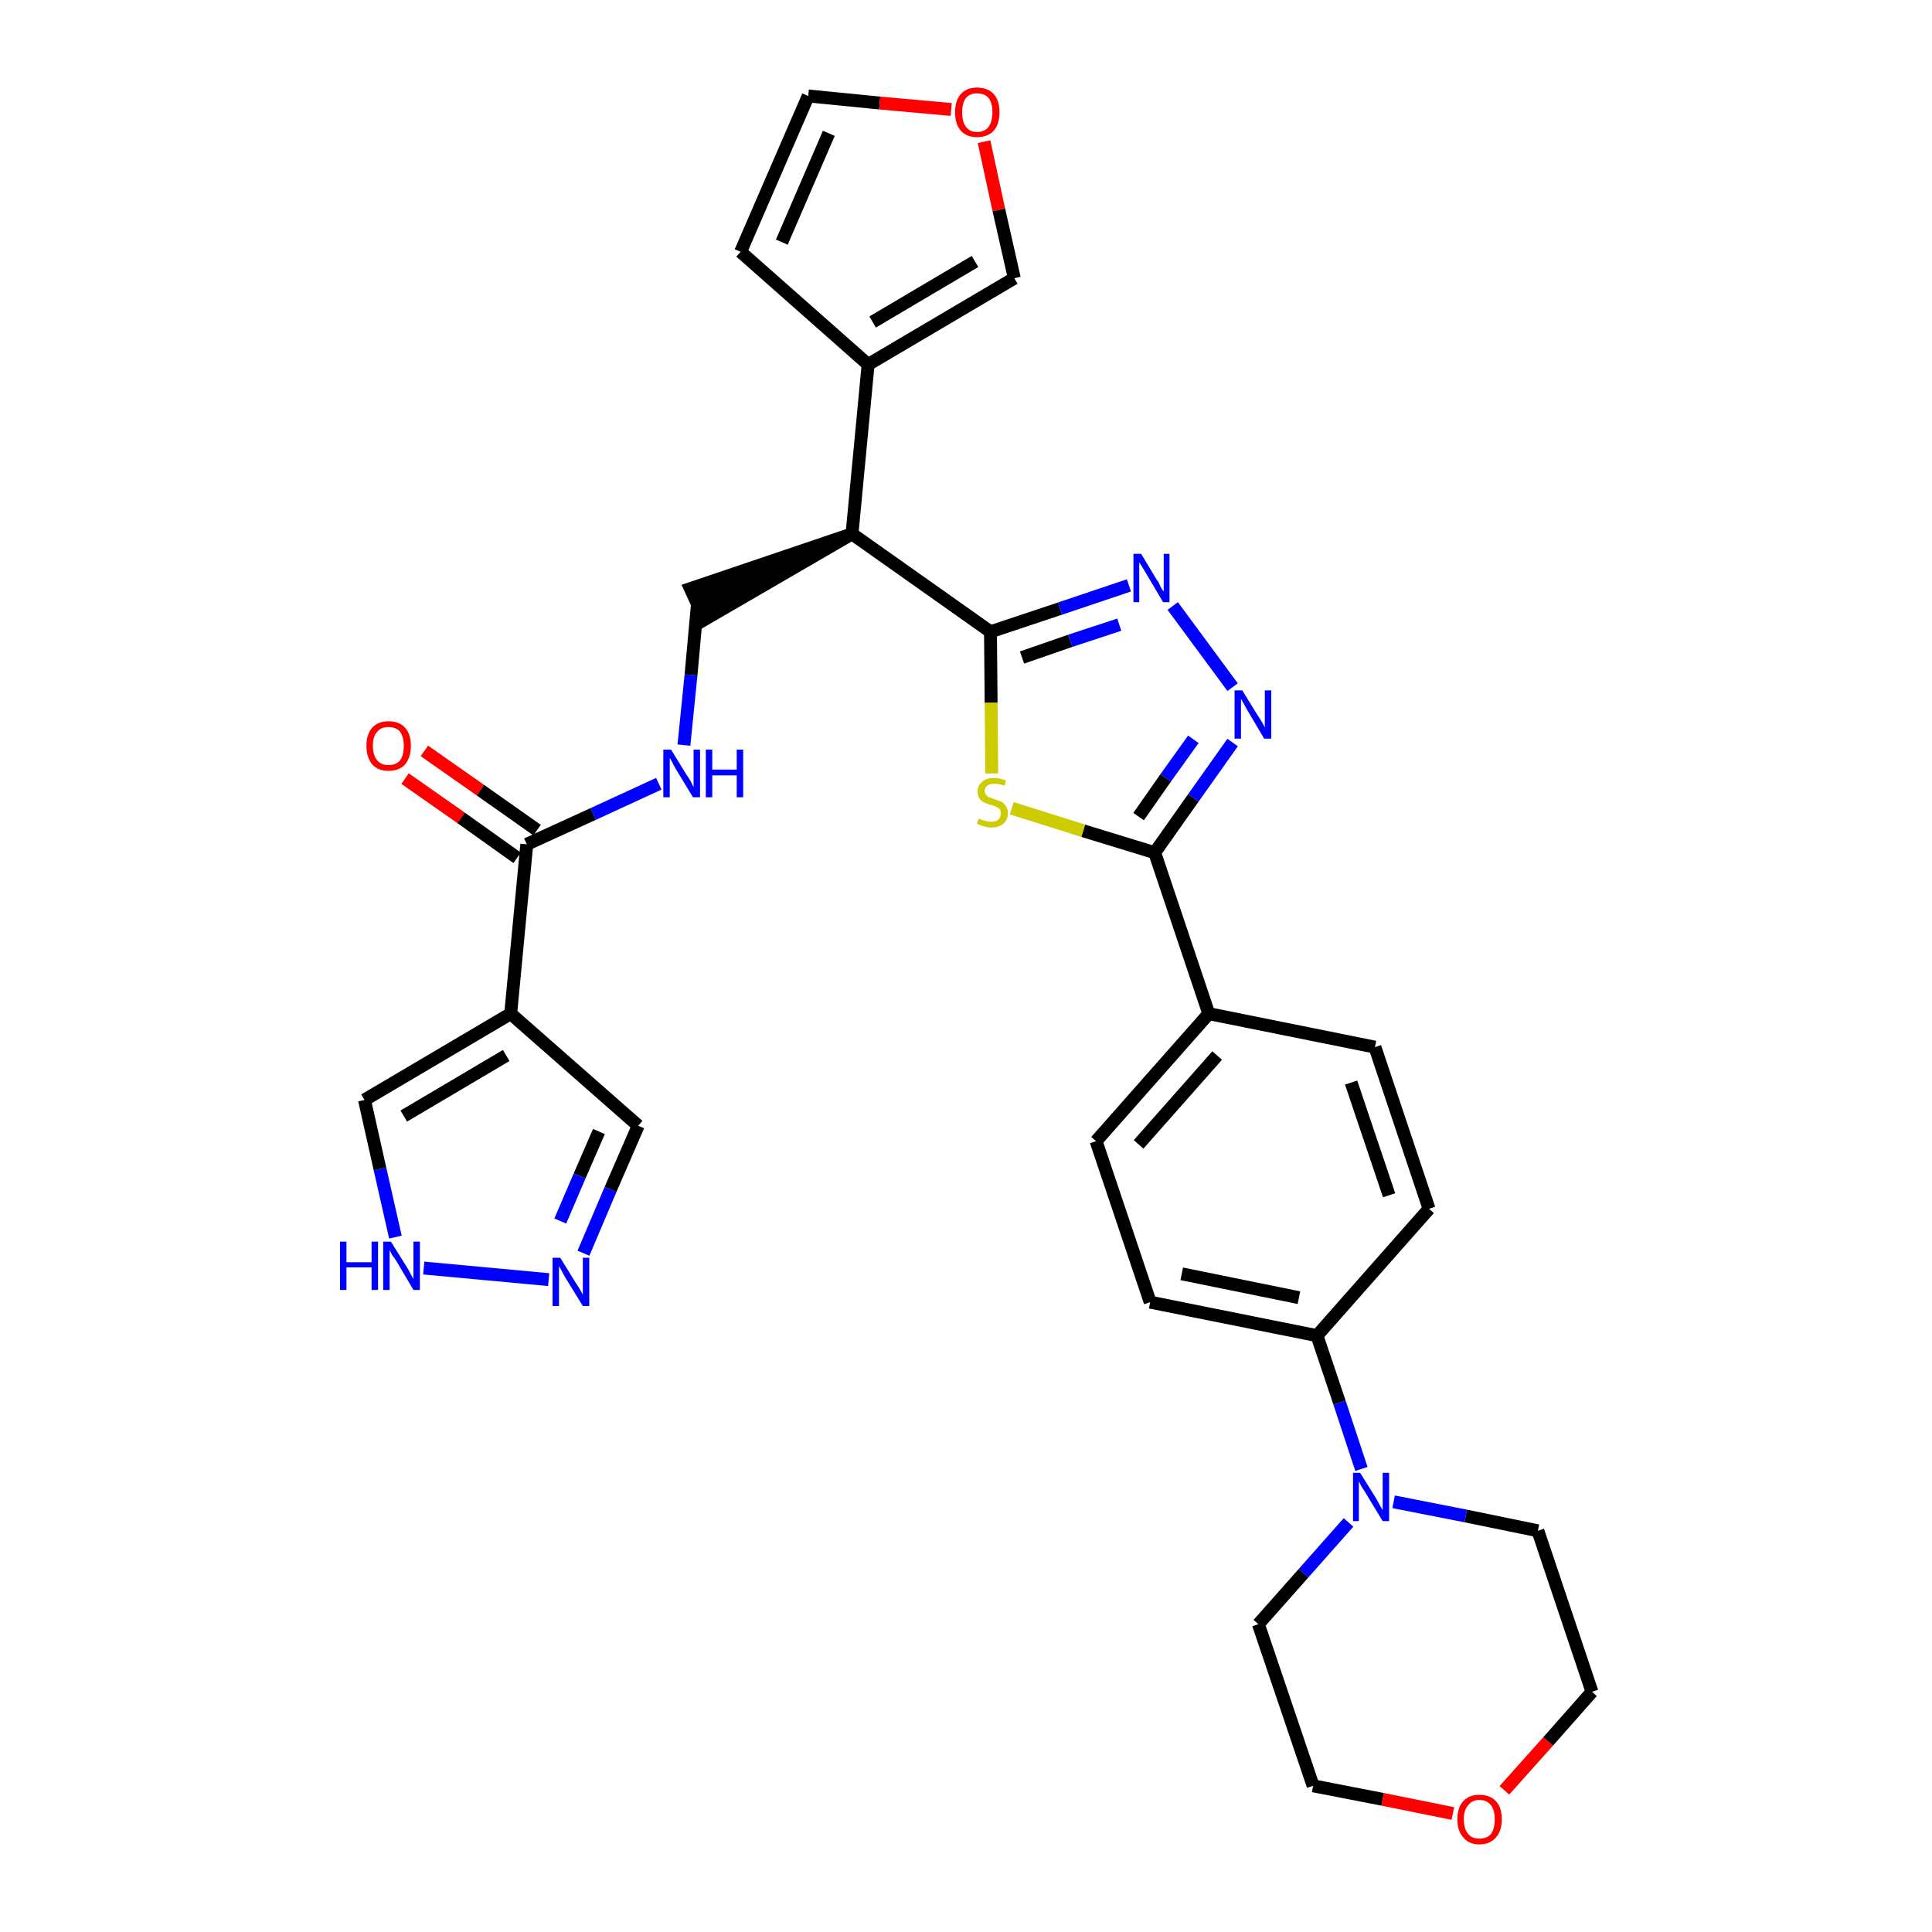 <?xml version='1.0' encoding='iso-8859-1'?>
<svg version='1.1' baseProfile='full'
              xmlns='http://www.w3.org/2000/svg'
                      xmlns:rdkit='http://www.rdkit.org/xml'
                      xmlns:xlink='http://www.w3.org/1999/xlink'
                  xml:space='preserve'
width='300px' height='300px' viewBox='0 0 300 300'>
<!-- END OF HEADER -->
<path class='bond-0 atom-0 atom-1' d='M 62.9,120.9 L 71.6,127.0' style='fill:none;fill-rule:evenodd;stroke:#FF0000;stroke-width:2.0px;stroke-linecap:butt;stroke-linejoin:miter;stroke-opacity:1' />
<path class='bond-0 atom-0 atom-1' d='M 71.6,127.0 L 80.3,133.2' style='fill:none;fill-rule:evenodd;stroke:#000000;stroke-width:2.0px;stroke-linecap:butt;stroke-linejoin:miter;stroke-opacity:1' />
<path class='bond-0 atom-0 atom-1' d='M 65.9,116.6 L 74.6,122.7' style='fill:none;fill-rule:evenodd;stroke:#FF0000;stroke-width:2.0px;stroke-linecap:butt;stroke-linejoin:miter;stroke-opacity:1' />
<path class='bond-0 atom-0 atom-1' d='M 74.6,122.7 L 83.4,128.9' style='fill:none;fill-rule:evenodd;stroke:#000000;stroke-width:2.0px;stroke-linecap:butt;stroke-linejoin:miter;stroke-opacity:1' />
<path class='bond-1 atom-1 atom-2' d='M 81.8,131.1 L 92.1,126.4' style='fill:none;fill-rule:evenodd;stroke:#000000;stroke-width:2.0px;stroke-linecap:butt;stroke-linejoin:miter;stroke-opacity:1' />
<path class='bond-1 atom-1 atom-2' d='M 92.1,126.4 L 102.3,121.7' style='fill:none;fill-rule:evenodd;stroke:#0000FF;stroke-width:2.0px;stroke-linecap:butt;stroke-linejoin:miter;stroke-opacity:1' />
<path class='bond-26 atom-1 atom-27' d='M 81.8,131.1 L 79.3,157.4' style='fill:none;fill-rule:evenodd;stroke:#000000;stroke-width:2.0px;stroke-linecap:butt;stroke-linejoin:miter;stroke-opacity:1' />
<path class='bond-2 atom-2 atom-3' d='M 106.2,115.7 L 107.3,104.8' style='fill:none;fill-rule:evenodd;stroke:#0000FF;stroke-width:2.0px;stroke-linecap:butt;stroke-linejoin:miter;stroke-opacity:1' />
<path class='bond-2 atom-2 atom-3' d='M 107.3,104.8 L 108.3,93.8' style='fill:none;fill-rule:evenodd;stroke:#000000;stroke-width:2.0px;stroke-linecap:butt;stroke-linejoin:miter;stroke-opacity:1' />
<path class='bond-3 atom-4 atom-3' d='M 132.3,82.9 L 107.2,91.4 L 109.4,96.2 Z' style='fill:#000000;fill-rule:evenodd;fill-opacity:1;stroke:#000000;stroke-width:2.0px;stroke-linecap:butt;stroke-linejoin:miter;stroke-opacity:1;' />
<path class='bond-4 atom-4 atom-5' d='M 132.3,82.9 L 134.8,56.6' style='fill:none;fill-rule:evenodd;stroke:#000000;stroke-width:2.0px;stroke-linecap:butt;stroke-linejoin:miter;stroke-opacity:1' />
<path class='bond-9 atom-4 atom-10' d='M 132.3,82.9 L 153.8,98.1' style='fill:none;fill-rule:evenodd;stroke:#000000;stroke-width:2.0px;stroke-linecap:butt;stroke-linejoin:miter;stroke-opacity:1' />
<path class='bond-5 atom-5 atom-6' d='M 134.8,56.6 L 115.0,39.1' style='fill:none;fill-rule:evenodd;stroke:#000000;stroke-width:2.0px;stroke-linecap:butt;stroke-linejoin:miter;stroke-opacity:1' />
<path class='bond-31 atom-9 atom-5' d='M 157.5,43.2 L 134.8,56.6' style='fill:none;fill-rule:evenodd;stroke:#000000;stroke-width:2.0px;stroke-linecap:butt;stroke-linejoin:miter;stroke-opacity:1' />
<path class='bond-31 atom-9 atom-5' d='M 151.4,40.6 L 135.5,50.0' style='fill:none;fill-rule:evenodd;stroke:#000000;stroke-width:2.0px;stroke-linecap:butt;stroke-linejoin:miter;stroke-opacity:1' />
<path class='bond-6 atom-6 atom-7' d='M 115.0,39.1 L 125.5,14.9' style='fill:none;fill-rule:evenodd;stroke:#000000;stroke-width:2.0px;stroke-linecap:butt;stroke-linejoin:miter;stroke-opacity:1' />
<path class='bond-6 atom-6 atom-7' d='M 121.4,37.6 L 128.7,20.7' style='fill:none;fill-rule:evenodd;stroke:#000000;stroke-width:2.0px;stroke-linecap:butt;stroke-linejoin:miter;stroke-opacity:1' />
<path class='bond-7 atom-7 atom-8' d='M 125.5,14.9 L 136.6,16.0' style='fill:none;fill-rule:evenodd;stroke:#000000;stroke-width:2.0px;stroke-linecap:butt;stroke-linejoin:miter;stroke-opacity:1' />
<path class='bond-7 atom-7 atom-8' d='M 136.6,16.0 L 147.7,17.0' style='fill:none;fill-rule:evenodd;stroke:#FF0000;stroke-width:2.0px;stroke-linecap:butt;stroke-linejoin:miter;stroke-opacity:1' />
<path class='bond-8 atom-8 atom-9' d='M 152.8,22.0 L 155.1,32.6' style='fill:none;fill-rule:evenodd;stroke:#FF0000;stroke-width:2.0px;stroke-linecap:butt;stroke-linejoin:miter;stroke-opacity:1' />
<path class='bond-8 atom-8 atom-9' d='M 155.1,32.6 L 157.5,43.2' style='fill:none;fill-rule:evenodd;stroke:#000000;stroke-width:2.0px;stroke-linecap:butt;stroke-linejoin:miter;stroke-opacity:1' />
<path class='bond-10 atom-10 atom-11' d='M 153.8,98.1 L 164.6,94.5' style='fill:none;fill-rule:evenodd;stroke:#000000;stroke-width:2.0px;stroke-linecap:butt;stroke-linejoin:miter;stroke-opacity:1' />
<path class='bond-10 atom-10 atom-11' d='M 164.6,94.5 L 175.3,90.9' style='fill:none;fill-rule:evenodd;stroke:#0000FF;stroke-width:2.0px;stroke-linecap:butt;stroke-linejoin:miter;stroke-opacity:1' />
<path class='bond-10 atom-10 atom-11' d='M 158.7,102.1 L 166.2,99.5' style='fill:none;fill-rule:evenodd;stroke:#000000;stroke-width:2.0px;stroke-linecap:butt;stroke-linejoin:miter;stroke-opacity:1' />
<path class='bond-10 atom-10 atom-11' d='M 166.2,99.5 L 173.8,97.0' style='fill:none;fill-rule:evenodd;stroke:#0000FF;stroke-width:2.0px;stroke-linecap:butt;stroke-linejoin:miter;stroke-opacity:1' />
<path class='bond-32 atom-26 atom-10' d='M 154.0,120.1 L 153.9,109.1' style='fill:none;fill-rule:evenodd;stroke:#CCCC00;stroke-width:2.0px;stroke-linecap:butt;stroke-linejoin:miter;stroke-opacity:1' />
<path class='bond-32 atom-26 atom-10' d='M 153.9,109.1 L 153.8,98.1' style='fill:none;fill-rule:evenodd;stroke:#000000;stroke-width:2.0px;stroke-linecap:butt;stroke-linejoin:miter;stroke-opacity:1' />
<path class='bond-11 atom-11 atom-12' d='M 182.1,94.1 L 191.4,106.7' style='fill:none;fill-rule:evenodd;stroke:#0000FF;stroke-width:2.0px;stroke-linecap:butt;stroke-linejoin:miter;stroke-opacity:1' />
<path class='bond-12 atom-12 atom-13' d='M 191.4,115.3 L 185.3,123.9' style='fill:none;fill-rule:evenodd;stroke:#0000FF;stroke-width:2.0px;stroke-linecap:butt;stroke-linejoin:miter;stroke-opacity:1' />
<path class='bond-12 atom-12 atom-13' d='M 185.3,123.9 L 179.3,132.4' style='fill:none;fill-rule:evenodd;stroke:#000000;stroke-width:2.0px;stroke-linecap:butt;stroke-linejoin:miter;stroke-opacity:1' />
<path class='bond-12 atom-12 atom-13' d='M 185.3,114.8 L 181.0,120.8' style='fill:none;fill-rule:evenodd;stroke:#0000FF;stroke-width:2.0px;stroke-linecap:butt;stroke-linejoin:miter;stroke-opacity:1' />
<path class='bond-12 atom-12 atom-13' d='M 181.0,120.8 L 176.8,126.8' style='fill:none;fill-rule:evenodd;stroke:#000000;stroke-width:2.0px;stroke-linecap:butt;stroke-linejoin:miter;stroke-opacity:1' />
<path class='bond-13 atom-13 atom-14' d='M 179.3,132.4 L 187.7,157.4' style='fill:none;fill-rule:evenodd;stroke:#000000;stroke-width:2.0px;stroke-linecap:butt;stroke-linejoin:miter;stroke-opacity:1' />
<path class='bond-25 atom-13 atom-26' d='M 179.3,132.4 L 168.2,129.0' style='fill:none;fill-rule:evenodd;stroke:#000000;stroke-width:2.0px;stroke-linecap:butt;stroke-linejoin:miter;stroke-opacity:1' />
<path class='bond-25 atom-13 atom-26' d='M 168.2,129.0 L 157.1,125.5' style='fill:none;fill-rule:evenodd;stroke:#CCCC00;stroke-width:2.0px;stroke-linecap:butt;stroke-linejoin:miter;stroke-opacity:1' />
<path class='bond-14 atom-14 atom-15' d='M 187.7,157.4 L 170.2,177.2' style='fill:none;fill-rule:evenodd;stroke:#000000;stroke-width:2.0px;stroke-linecap:butt;stroke-linejoin:miter;stroke-opacity:1' />
<path class='bond-14 atom-14 atom-15' d='M 189.0,163.9 L 176.8,177.7' style='fill:none;fill-rule:evenodd;stroke:#000000;stroke-width:2.0px;stroke-linecap:butt;stroke-linejoin:miter;stroke-opacity:1' />
<path class='bond-34 atom-25 atom-14' d='M 213.5,162.6 L 187.7,157.4' style='fill:none;fill-rule:evenodd;stroke:#000000;stroke-width:2.0px;stroke-linecap:butt;stroke-linejoin:miter;stroke-opacity:1' />
<path class='bond-15 atom-15 atom-16' d='M 170.2,177.2 L 178.6,202.2' style='fill:none;fill-rule:evenodd;stroke:#000000;stroke-width:2.0px;stroke-linecap:butt;stroke-linejoin:miter;stroke-opacity:1' />
<path class='bond-16 atom-16 atom-17' d='M 178.6,202.2 L 204.5,207.4' style='fill:none;fill-rule:evenodd;stroke:#000000;stroke-width:2.0px;stroke-linecap:butt;stroke-linejoin:miter;stroke-opacity:1' />
<path class='bond-16 atom-16 atom-17' d='M 183.5,197.8 L 201.7,201.5' style='fill:none;fill-rule:evenodd;stroke:#000000;stroke-width:2.0px;stroke-linecap:butt;stroke-linejoin:miter;stroke-opacity:1' />
<path class='bond-17 atom-17 atom-18' d='M 204.5,207.4 L 208.0,217.8' style='fill:none;fill-rule:evenodd;stroke:#000000;stroke-width:2.0px;stroke-linecap:butt;stroke-linejoin:miter;stroke-opacity:1' />
<path class='bond-17 atom-17 atom-18' d='M 208.0,217.8 L 211.4,228.1' style='fill:none;fill-rule:evenodd;stroke:#0000FF;stroke-width:2.0px;stroke-linecap:butt;stroke-linejoin:miter;stroke-opacity:1' />
<path class='bond-23 atom-17 atom-24' d='M 204.5,207.4 L 221.9,187.7' style='fill:none;fill-rule:evenodd;stroke:#000000;stroke-width:2.0px;stroke-linecap:butt;stroke-linejoin:miter;stroke-opacity:1' />
<path class='bond-18 atom-18 atom-19' d='M 209.4,236.4 L 202.4,244.3' style='fill:none;fill-rule:evenodd;stroke:#0000FF;stroke-width:2.0px;stroke-linecap:butt;stroke-linejoin:miter;stroke-opacity:1' />
<path class='bond-18 atom-18 atom-19' d='M 202.4,244.3 L 195.4,252.2' style='fill:none;fill-rule:evenodd;stroke:#000000;stroke-width:2.0px;stroke-linecap:butt;stroke-linejoin:miter;stroke-opacity:1' />
<path class='bond-35 atom-23 atom-18' d='M 238.8,237.7 L 227.6,235.4' style='fill:none;fill-rule:evenodd;stroke:#000000;stroke-width:2.0px;stroke-linecap:butt;stroke-linejoin:miter;stroke-opacity:1' />
<path class='bond-35 atom-23 atom-18' d='M 227.6,235.4 L 216.4,233.2' style='fill:none;fill-rule:evenodd;stroke:#0000FF;stroke-width:2.0px;stroke-linecap:butt;stroke-linejoin:miter;stroke-opacity:1' />
<path class='bond-19 atom-19 atom-20' d='M 195.4,252.2 L 203.9,277.3' style='fill:none;fill-rule:evenodd;stroke:#000000;stroke-width:2.0px;stroke-linecap:butt;stroke-linejoin:miter;stroke-opacity:1' />
<path class='bond-20 atom-20 atom-21' d='M 203.9,277.3 L 214.7,279.4' style='fill:none;fill-rule:evenodd;stroke:#000000;stroke-width:2.0px;stroke-linecap:butt;stroke-linejoin:miter;stroke-opacity:1' />
<path class='bond-20 atom-20 atom-21' d='M 214.7,279.4 L 225.6,281.6' style='fill:none;fill-rule:evenodd;stroke:#FF0000;stroke-width:2.0px;stroke-linecap:butt;stroke-linejoin:miter;stroke-opacity:1' />
<path class='bond-21 atom-21 atom-22' d='M 233.6,278.0 L 240.4,270.4' style='fill:none;fill-rule:evenodd;stroke:#FF0000;stroke-width:2.0px;stroke-linecap:butt;stroke-linejoin:miter;stroke-opacity:1' />
<path class='bond-21 atom-21 atom-22' d='M 240.4,270.4 L 247.2,262.7' style='fill:none;fill-rule:evenodd;stroke:#000000;stroke-width:2.0px;stroke-linecap:butt;stroke-linejoin:miter;stroke-opacity:1' />
<path class='bond-22 atom-22 atom-23' d='M 247.2,262.7 L 238.8,237.7' style='fill:none;fill-rule:evenodd;stroke:#000000;stroke-width:2.0px;stroke-linecap:butt;stroke-linejoin:miter;stroke-opacity:1' />
<path class='bond-24 atom-24 atom-25' d='M 221.9,187.7 L 213.5,162.6' style='fill:none;fill-rule:evenodd;stroke:#000000;stroke-width:2.0px;stroke-linecap:butt;stroke-linejoin:miter;stroke-opacity:1' />
<path class='bond-24 atom-24 atom-25' d='M 215.7,185.6 L 209.8,168.1' style='fill:none;fill-rule:evenodd;stroke:#000000;stroke-width:2.0px;stroke-linecap:butt;stroke-linejoin:miter;stroke-opacity:1' />
<path class='bond-27 atom-27 atom-28' d='M 79.3,157.4 L 99.1,174.8' style='fill:none;fill-rule:evenodd;stroke:#000000;stroke-width:2.0px;stroke-linecap:butt;stroke-linejoin:miter;stroke-opacity:1' />
<path class='bond-33 atom-31 atom-27' d='M 56.6,170.8 L 79.3,157.4' style='fill:none;fill-rule:evenodd;stroke:#000000;stroke-width:2.0px;stroke-linecap:butt;stroke-linejoin:miter;stroke-opacity:1' />
<path class='bond-33 atom-31 atom-27' d='M 62.7,173.3 L 78.6,163.9' style='fill:none;fill-rule:evenodd;stroke:#000000;stroke-width:2.0px;stroke-linecap:butt;stroke-linejoin:miter;stroke-opacity:1' />
<path class='bond-28 atom-28 atom-29' d='M 99.1,174.8 L 94.8,184.7' style='fill:none;fill-rule:evenodd;stroke:#000000;stroke-width:2.0px;stroke-linecap:butt;stroke-linejoin:miter;stroke-opacity:1' />
<path class='bond-28 atom-28 atom-29' d='M 94.8,184.7 L 90.6,194.6' style='fill:none;fill-rule:evenodd;stroke:#0000FF;stroke-width:2.0px;stroke-linecap:butt;stroke-linejoin:miter;stroke-opacity:1' />
<path class='bond-28 atom-28 atom-29' d='M 93.0,175.7 L 90.0,182.6' style='fill:none;fill-rule:evenodd;stroke:#000000;stroke-width:2.0px;stroke-linecap:butt;stroke-linejoin:miter;stroke-opacity:1' />
<path class='bond-28 atom-28 atom-29' d='M 90.0,182.6 L 87.0,189.6' style='fill:none;fill-rule:evenodd;stroke:#0000FF;stroke-width:2.0px;stroke-linecap:butt;stroke-linejoin:miter;stroke-opacity:1' />
<path class='bond-29 atom-29 atom-30' d='M 85.2,198.7 L 65.8,196.9' style='fill:none;fill-rule:evenodd;stroke:#0000FF;stroke-width:2.0px;stroke-linecap:butt;stroke-linejoin:miter;stroke-opacity:1' />
<path class='bond-30 atom-30 atom-31' d='M 61.4,192.1 L 59.0,181.5' style='fill:none;fill-rule:evenodd;stroke:#0000FF;stroke-width:2.0px;stroke-linecap:butt;stroke-linejoin:miter;stroke-opacity:1' />
<path class='bond-30 atom-30 atom-31' d='M 59.0,181.5 L 56.6,170.8' style='fill:none;fill-rule:evenodd;stroke:#000000;stroke-width:2.0px;stroke-linecap:butt;stroke-linejoin:miter;stroke-opacity:1' />
<path  class='atom-0' d='M 56.9 115.8
Q 56.9 114.0, 57.8 113.0
Q 58.7 112.0, 60.3 112.0
Q 62.0 112.0, 62.9 113.0
Q 63.8 114.0, 63.8 115.8
Q 63.8 117.6, 62.9 118.7
Q 62.0 119.7, 60.3 119.7
Q 58.7 119.7, 57.8 118.7
Q 56.9 117.6, 56.9 115.8
M 60.3 118.8
Q 61.5 118.8, 62.1 118.1
Q 62.7 117.3, 62.7 115.8
Q 62.7 114.4, 62.1 113.6
Q 61.5 112.9, 60.3 112.9
Q 59.2 112.9, 58.6 113.6
Q 57.9 114.3, 57.9 115.8
Q 57.9 117.3, 58.6 118.1
Q 59.2 118.8, 60.3 118.8
' fill='#FF0000'/>
<path  class='atom-2' d='M 104.2 116.4
L 106.6 120.3
Q 106.9 120.7, 107.3 121.4
Q 107.6 122.1, 107.7 122.2
L 107.7 116.4
L 108.7 116.4
L 108.7 123.8
L 107.6 123.8
L 105.0 119.5
Q 104.7 119.0, 104.4 118.4
Q 104.1 117.8, 104.0 117.7
L 104.0 123.8
L 103.0 123.8
L 103.0 116.4
L 104.2 116.4
' fill='#0000FF'/>
<path  class='atom-2' d='M 109.6 116.4
L 110.6 116.4
L 110.6 119.5
L 114.4 119.5
L 114.4 116.4
L 115.4 116.4
L 115.4 123.8
L 114.4 123.8
L 114.4 120.4
L 110.6 120.4
L 110.6 123.8
L 109.6 123.8
L 109.6 116.4
' fill='#0000FF'/>
<path  class='atom-8' d='M 148.3 17.4
Q 148.3 15.6, 149.2 14.6
Q 150.1 13.6, 151.7 13.6
Q 153.4 13.6, 154.3 14.6
Q 155.2 15.6, 155.2 17.4
Q 155.2 19.3, 154.3 20.3
Q 153.4 21.3, 151.7 21.3
Q 150.1 21.3, 149.2 20.3
Q 148.3 19.3, 148.3 17.4
M 151.7 20.5
Q 152.9 20.5, 153.5 19.7
Q 154.1 18.9, 154.1 17.4
Q 154.1 16.0, 153.5 15.2
Q 152.9 14.5, 151.7 14.5
Q 150.6 14.5, 150.0 15.2
Q 149.4 16.0, 149.4 17.4
Q 149.4 18.9, 150.0 19.7
Q 150.6 20.5, 151.7 20.5
' fill='#FF0000'/>
<path  class='atom-11' d='M 177.2 86.0
L 179.6 90.0
Q 179.9 90.3, 180.2 91.1
Q 180.6 91.8, 180.7 91.8
L 180.7 86.0
L 181.6 86.0
L 181.6 93.5
L 180.6 93.5
L 178.0 89.1
Q 177.7 88.6, 177.4 88.1
Q 177.0 87.5, 176.9 87.3
L 176.9 93.5
L 176.0 93.5
L 176.0 86.0
L 177.2 86.0
' fill='#0000FF'/>
<path  class='atom-12' d='M 192.9 107.2
L 195.3 111.1
Q 195.6 111.5, 196.0 112.2
Q 196.4 112.9, 196.4 113.0
L 196.4 107.2
L 197.4 107.2
L 197.4 114.7
L 196.3 114.7
L 193.7 110.3
Q 193.4 109.8, 193.1 109.2
Q 192.8 108.7, 192.7 108.5
L 192.7 114.7
L 191.7 114.7
L 191.7 107.2
L 192.9 107.2
' fill='#0000FF'/>
<path  class='atom-18' d='M 211.2 228.7
L 213.7 232.7
Q 213.9 233.1, 214.3 233.8
Q 214.7 234.5, 214.7 234.5
L 214.7 228.7
L 215.7 228.7
L 215.7 236.2
L 214.7 236.2
L 212.1 231.9
Q 211.8 231.4, 211.4 230.8
Q 211.1 230.2, 211.0 230.0
L 211.0 236.2
L 210.1 236.2
L 210.1 228.7
L 211.2 228.7
' fill='#0000FF'/>
<path  class='atom-21' d='M 226.3 282.5
Q 226.3 280.7, 227.2 279.7
Q 228.1 278.7, 229.7 278.7
Q 231.4 278.7, 232.3 279.7
Q 233.2 280.7, 233.2 282.5
Q 233.2 284.3, 232.3 285.3
Q 231.4 286.4, 229.7 286.4
Q 228.1 286.4, 227.2 285.3
Q 226.3 284.3, 226.3 282.5
M 229.7 285.5
Q 230.9 285.5, 231.5 284.8
Q 232.1 284.0, 232.1 282.5
Q 232.1 281.0, 231.5 280.3
Q 230.9 279.5, 229.7 279.5
Q 228.6 279.5, 228.0 280.3
Q 227.3 281.0, 227.3 282.5
Q 227.3 284.0, 228.0 284.8
Q 228.6 285.5, 229.7 285.5
' fill='#FF0000'/>
<path  class='atom-26' d='M 152.0 127.1
Q 152.0 127.1, 152.4 127.3
Q 152.7 127.4, 153.1 127.5
Q 153.5 127.6, 153.9 127.6
Q 154.6 127.6, 155.0 127.3
Q 155.4 126.9, 155.4 126.3
Q 155.4 125.9, 155.2 125.6
Q 155.0 125.4, 154.7 125.3
Q 154.4 125.1, 153.9 125.0
Q 153.2 124.8, 152.8 124.6
Q 152.4 124.4, 152.1 124.0
Q 151.8 123.6, 151.8 122.9
Q 151.8 122.0, 152.5 121.4
Q 153.1 120.8, 154.4 120.8
Q 155.2 120.8, 156.2 121.2
L 156.0 122.0
Q 155.1 121.7, 154.4 121.7
Q 153.7 121.7, 153.3 122.0
Q 152.9 122.3, 152.9 122.8
Q 152.9 123.2, 153.1 123.4
Q 153.3 123.7, 153.6 123.8
Q 153.9 123.9, 154.4 124.1
Q 155.1 124.3, 155.5 124.5
Q 155.9 124.7, 156.2 125.2
Q 156.5 125.6, 156.5 126.3
Q 156.5 127.3, 155.8 127.9
Q 155.1 128.5, 153.9 128.5
Q 153.3 128.5, 152.8 128.3
Q 152.3 128.2, 151.7 127.9
L 152.0 127.1
' fill='#CCCC00'/>
<path  class='atom-29' d='M 87.0 195.3
L 89.4 199.2
Q 89.7 199.6, 90.1 200.3
Q 90.5 201.0, 90.5 201.1
L 90.5 195.3
L 91.5 195.3
L 91.5 202.8
L 90.5 202.8
L 87.8 198.4
Q 87.5 197.9, 87.2 197.3
Q 86.9 196.8, 86.8 196.6
L 86.8 202.8
L 85.8 202.8
L 85.8 195.3
L 87.0 195.3
' fill='#0000FF'/>
<path  class='atom-30' d='M 52.8 192.8
L 53.8 192.8
L 53.8 196.0
L 57.7 196.0
L 57.7 192.8
L 58.7 192.8
L 58.7 200.3
L 57.7 200.3
L 57.7 196.8
L 53.8 196.8
L 53.8 200.3
L 52.8 200.3
L 52.8 192.8
' fill='#0000FF'/>
<path  class='atom-30' d='M 60.7 192.8
L 63.2 196.8
Q 63.4 197.1, 63.8 197.9
Q 64.2 198.6, 64.2 198.6
L 64.2 192.8
L 65.2 192.8
L 65.2 200.3
L 64.2 200.3
L 61.6 195.9
Q 61.3 195.4, 60.9 194.9
Q 60.6 194.3, 60.5 194.1
L 60.5 200.3
L 59.5 200.3
L 59.5 192.8
L 60.7 192.8
' fill='#0000FF'/>
</svg>
